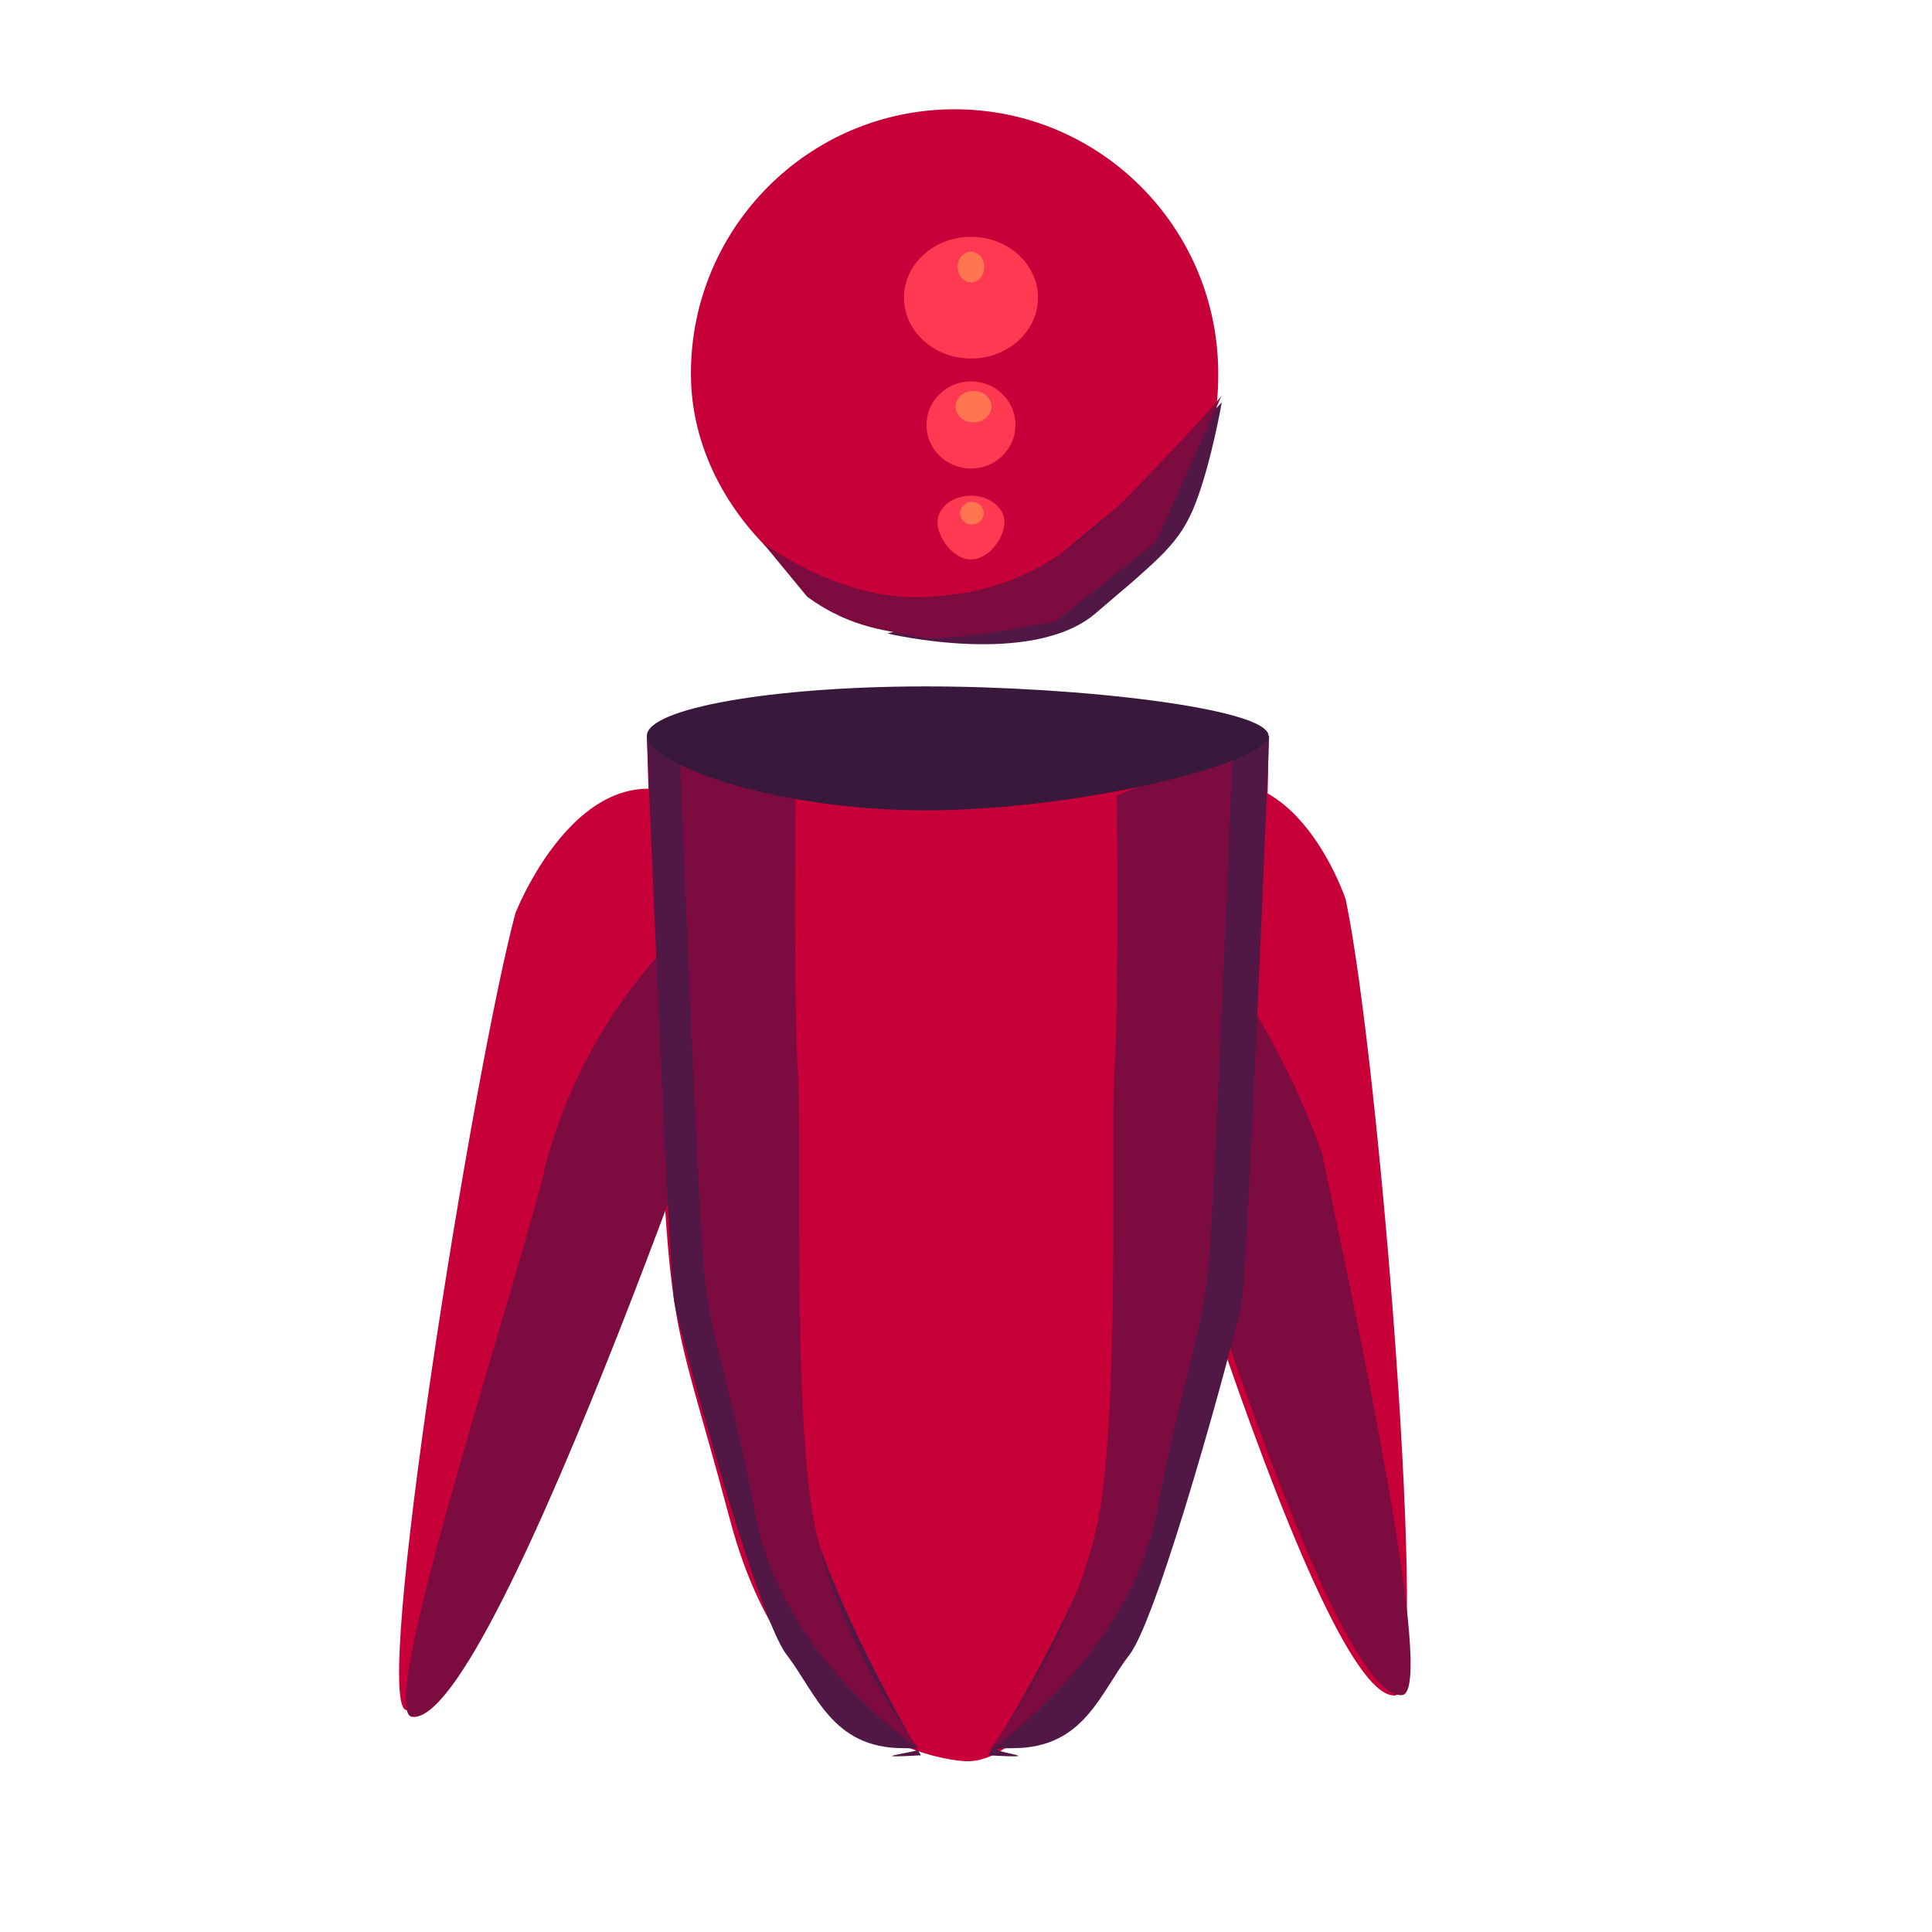 <?xml version="1.0" encoding="utf-8"?>
<!-- Generator: Adobe Illustrator 16.0.3, SVG Export Plug-In . SVG Version: 6.00 Build 0)  -->
<!DOCTYPE svg PUBLIC "-//W3C//DTD SVG 1.1//EN" "http://www.w3.org/Graphics/SVG/1.1/DTD/svg11.dtd">
<svg version="1.1" id="Layer_2" xmlns="http://www.w3.org/2000/svg" xmlns:xlink="http://www.w3.org/1999/xlink" x="0px" y="0px"
	 width="543px" height="543px" viewBox="0 0 543 543" enable-background="new 0 0 543 543" xml:space="preserve">
<path fill="#C70039" d="M378.217,252.789c0,0-16.166-48.924-51.109-27.893c-27.941,16.817-18.882,40.181-18.882,40.181
	s60.335,213.265,83.924,211.439C401.984,475.755,387.577,297.117,378.217,252.789z"/>
<path fill="#7C0C3F" d="M371.639,324.522c0,0-9.691-30.704-33.01-60.941c-40.381-52.365-28.5,1.401-28.5,1.401
	s60.336,213.266,83.928,211.44C403.89,475.661,381,368.851,371.639,324.522z"/>
<path fill="#C70039" d="M342.389,104.994c0,41.024-26.178,74.281-67.103,74.281s-81.101-33.257-81.101-74.281
	s33.176-74.281,74.101-74.281S342.389,63.97,342.389,104.994z"/>
<path fill="#C70039" d="M356.521,206.795c0,0,0.449,127.897-27.332,190.103c0,0-26.445,98.851-57.689,98.103
	c0,0-48.535-1.081-66.218-67.446c-18.222-68.387-17.007-43.626-21.866-166.838l-1.603-53.92l49.007,12.866l29.346,1.01h48.371
	L356.521,206.795z"/>
<path fill="#C70039" d="M144.852,256.678c0,0,20.215-52.075,54.419-29.192c27.35,18.297,10.856,44.268,10.856,44.268
	s-72.184,211.859-95.924,208.872C104.306,479.38,133.064,300.869,144.852,256.678z"/>
<path fill="#7C0C3F" d="M152.464,331.42c0,0,5.396-31.247,30.549-60.565c43.56-50.775,31.47-7.524,31.47-7.524
	s-74.926,222.181-98.667,219.195C105.919,481.278,140.676,375.613,152.464,331.42z"/>
<path fill="#511845" d="M258.842,493.334c-22.364,1.289,10.325-2-5-2c-20.088,0-24.472-15.528-32.802-26.323
	c-8.331-10.795-29.852-89.893-31.497-98.948c-1.644-9.055-7.729-159.268-7.729-159.268l25.898,12.697c0,0-2.43,50.067,3.644,94.871
	c6.074,44.804,6.074,68.386,13.363,101.4S258.842,493.334,258.842,493.334z"/>
<path fill="#511845" d="M343.389,113.084c0,0-2.898,16.734-7.338,28.265c-4.438,11.531-10.076,15.503-28.05,30.967
	c-17.974,15.464-58.596,5.725-58.596,5.725s29.709-7.292,41.25-16.371c11.542-9.079,32.282-26.672,32.282-26.672L343.389,113.084z"
	/>
<path fill="#7C0C3F" d="M343.389,111.084l-18.551,41.336l-28.182,22.25c0,0-31,6.201-38.25,4.371s-18.464-1.728-31.577-11.363
	l-12.586-15.275c0,0,21.634,16.72,46.066,15.384c22.498-1.231,37.851-8.546,59.403-31.016
	C343.389,112.084,343.389,111.084,343.389,111.084z"/>
<path fill="#7C0C3F" d="M227.795-52"/>
<ellipse fill="#FF3951" cx="272.902" cy="83.661" rx="18.828" ry="17.096"/>
<ellipse fill="#FF3951" cx="272.902" cy="119.438" rx="12.504" ry="12.246"/>
<path fill="#FF3951" d="M282.316,146.769c0,4.117-4.215,10.454-9.414,10.454s-9.414-6.337-9.414-10.454
	c0-4.116,4.215-7.453,9.414-7.453S282.316,142.653,282.316,146.769z"/>
<ellipse fill="#FF7651" cx="272.902" cy="75.039" rx="3.742" ry="4.311"/>
<ellipse fill="#FF7651" cx="273.604" cy="114.293" rx="5.04" ry="4.421"/>
<ellipse fill="#FF7651" cx="273.16" cy="144.231" rx="3.312" ry="3.188"/>
<path fill="#7C0C3F" d="M258.167,491.334c0,0-25.514-33.116-30.373-69.667c-4.859-36.552-2.338-102.981-3.553-120.667
	s-0.625-76.429-0.625-76.429l-32.55-13.079c0,0,4.767,121.393,6.681,143.921c1.822,21.44,7.011,30.873,14.742,70.961
	C220.222,466.463,258.167,491.334,258.167,491.334z"/>
<path fill="#511845" d="M277.684,493.334c22.364,1.289-8.325-2,7-2c20.088,0,24.472-15.528,32.802-26.323
	c8.331-10.795,29.852-89.893,31.496-98.948c1.645-9.055,7.73-159.268,7.73-159.268l-25.898,12.697c0,0,2.43,50.067-3.645,94.871
	s-6.074,68.386-13.362,101.4S277.684,493.334,277.684,493.334z"/>
<path fill="#7C0C3F" d="M277.684,492.334c0,0,27.188-35.116,32.047-71.667c4.859-36.552,2.338-102.981,3.553-120.667
	s0.625-76.429,0.625-76.429l32.55-13.079c0,0-4.767,121.393-6.682,143.921c-1.822,21.44-7.011,30.873-14.742,70.961
	C317.305,465.463,277.684,492.334,277.684,492.334z"/>
<path fill="#38183B" d="M356.521,206.795c0,7.663-53.082,20.95-96.355,20.95s-78.353-13.287-78.353-20.95
	c0-7.664,35.079-13.876,78.353-13.876S356.521,199.131,356.521,206.795z"/>
</svg>
